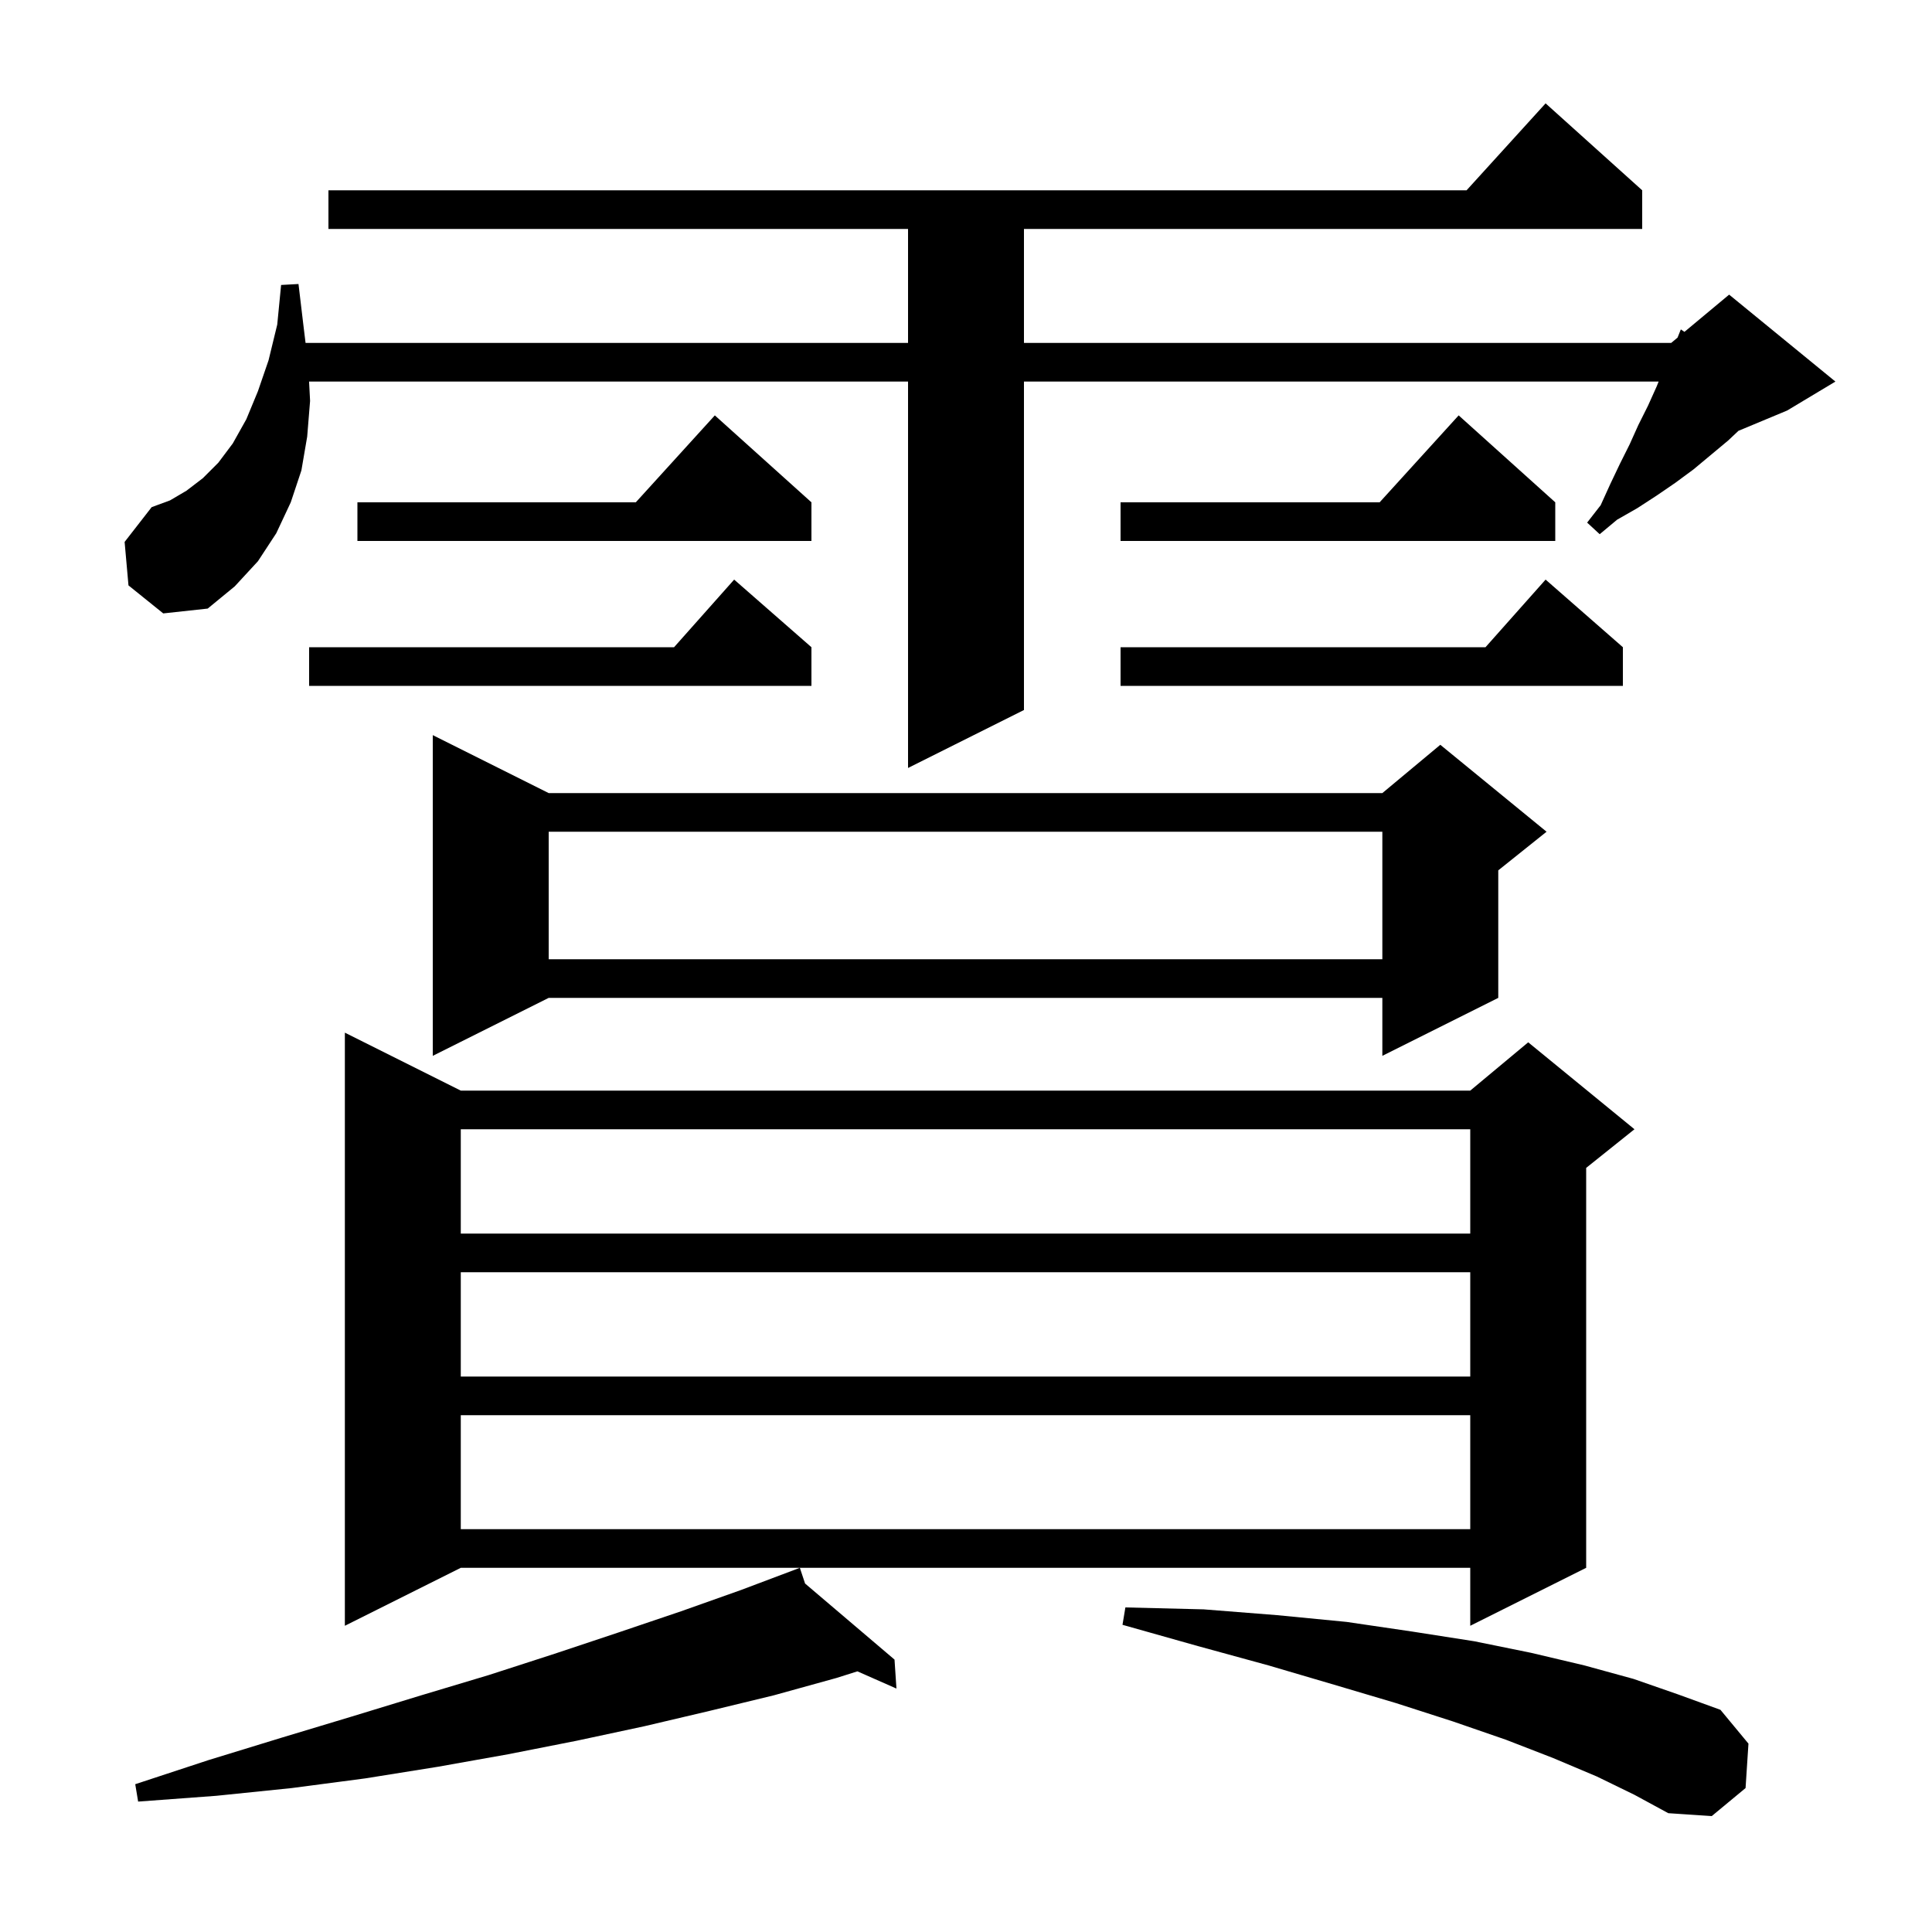 <svg xmlns="http://www.w3.org/2000/svg" xmlns:xlink="http://www.w3.org/1999/xlink" version="1.1" baseProfile="full" viewBox="0 0 200 200" width="200" height="200">
<g fill="black">
<path d="M 165.3 183.9 L 160.8 182.0 L 155.9 180.1 L 150.4 178.2 L 144.5 176.3 L 138.1 174.4 L 131.3 172.4 L 124.0 170.4 L 116.2 168.2 L 116.5 166.4 L 124.6 166.6 L 132.2 167.2 L 139.4 167.9 L 146.2 168.9 L 152.6 169.9 L 158.5 171.1 L 164.0 172.4 L 169.1 173.8 L 173.7 175.4 L 178.1 177.0 L 181.0 180.5 L 180.7 185.1 L 177.2 188.0 L 172.7 187.7 L 169.2 185.8 Z M 83.342 163.927 L 92.6 171.8 L 92.8 174.8 L 88.758 173.017 L 86.6 173.7 L 80.1 175.5 L 73.5 177.1 L 66.7 178.7 L 59.7 180.2 L 52.6 181.6 L 45.3 182.9 L 37.8 184.1 L 30.2 185.1 L 22.4 185.9 L 14.3 186.5 L 14.0 184.7 L 21.6 182.2 L 29.1 179.9 L 36.4 177.7 L 43.6 175.5 L 50.6 173.4 L 57.4 171.2 L 64.0 169.0 L 70.5 166.8 L 76.7 164.6 L 82.8 162.3 Z M 47.7 112.9 L 152.2 112.9 L 158.2 107.9 L 169.2 116.9 L 164.2 120.9 L 164.2 162.3 L 152.2 168.3 L 152.2 162.3 L 47.7 162.3 L 35.7 168.3 L 35.7 106.9 Z M 47.7 146.5 L 47.7 158.3 L 152.2 158.3 L 152.2 146.5 Z M 47.7 131.7 L 47.7 142.5 L 152.2 142.5 L 152.2 131.7 Z M 47.7 116.9 L 47.7 127.7 L 152.2 127.7 L 152.2 116.9 Z M 56.8 82.1 L 143.1 82.1 L 149.1 77.1 L 160.1 86.1 L 155.1 90.1 L 155.1 103.3 L 143.1 109.3 L 143.1 103.3 L 56.8 103.3 L 44.8 109.3 L 44.8 76.1 Z M 56.8 86.1 L 56.8 99.3 L 143.1 99.3 L 143.1 86.1 Z M 13.3 60.6 L 12.9 56.1 L 15.7 52.5 L 17.6 51.8 L 19.3 50.8 L 21.0 49.5 L 22.6 47.9 L 24.1 45.9 L 25.5 43.4 L 26.7 40.5 L 27.8 37.3 L 28.7 33.6 L 29.1 29.5 L 30.9 29.4 L 31.4 33.6 L 31.632 35.5 L 94.0 35.5 L 94.0 23.7 L 34.0 23.7 L 34.0 19.7 L 151.818 19.7 L 160.0 10.7 L 170.0 19.7 L 170.0 23.7 L 106.0 23.7 L 106.0 35.5 L 173.0 35.5 L 173.66 34.95 L 174.0 34.1 L 174.375 34.354 L 179.0 30.5 L 190.0 39.5 L 185.0 42.5 L 179.964 44.598 L 178.9 45.6 L 175.3 48.6 L 173.4 50.0 L 171.5 51.3 L 169.5 52.6 L 167.4 53.8 L 165.6 55.3 L 164.3 54.1 L 165.7 52.3 L 166.7 50.1 L 167.7 48.0 L 168.7 46.0 L 169.6 44.0 L 170.6 42.0 L 171.5 40.0 L 171.7 39.5 L 106.0 39.5 L 106.0 73.5 L 94.0 79.5 L 94.0 39.5 L 31.995 39.5 L 32.1 41.5 L 31.8 45.2 L 31.2 48.7 L 30.1 52.0 L 28.6 55.2 L 26.7 58.1 L 24.3 60.7 L 21.5 63.0 L 16.9 63.5 Z M 168.0 67.0 L 168.0 71.0 L 116.0 71.0 L 116.0 67.0 L 153.778 67.0 L 160.0 60.0 Z M 84.0 67.0 L 84.0 71.0 L 32.0 71.0 L 32.0 67.0 L 69.778 67.0 L 76.0 60.0 Z M 161.0 52.0 L 161.0 56.0 L 116.0 56.0 L 116.0 52.0 L 142.818 52.0 L 151.0 43.0 Z M 84.0 52.0 L 84.0 56.0 L 37.0 56.0 L 37.0 52.0 L 65.818 52.0 L 74.0 43.0 Z " />
</g>
</svg>
